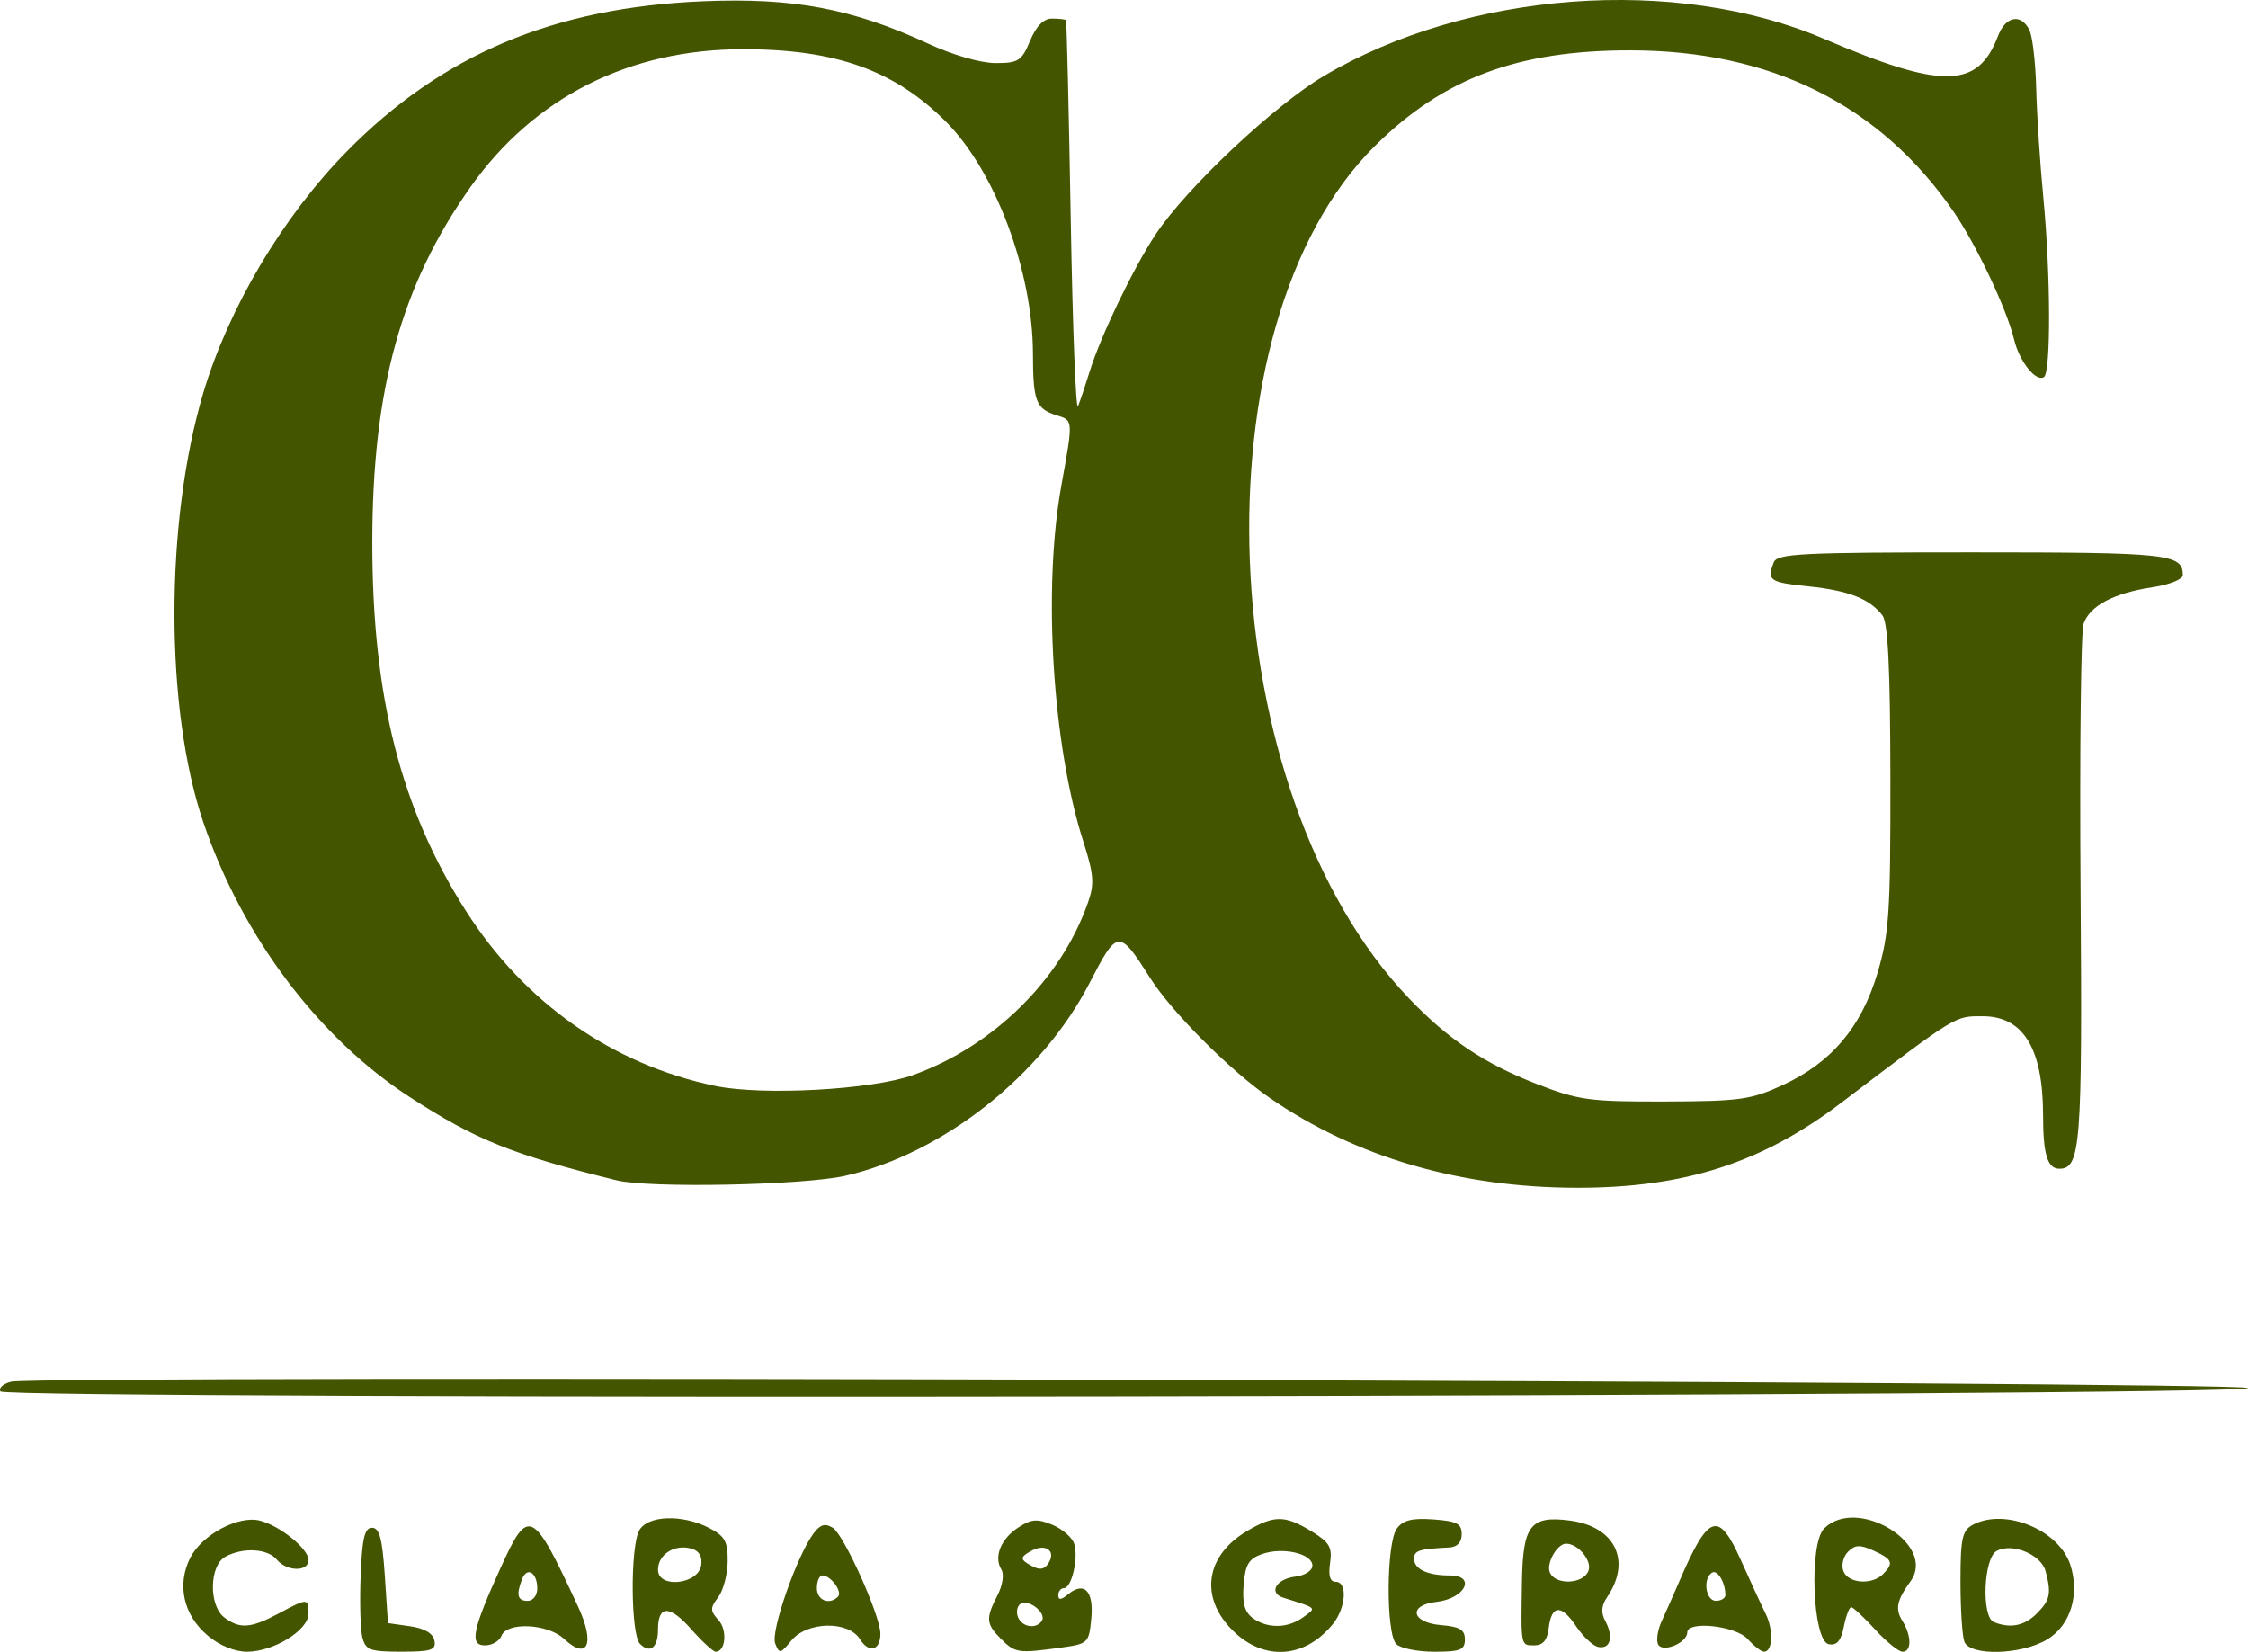 <?xml version="1.0" encoding="UTF-8" standalone="no"?>
<!-- Created with Inkscape (http://www.inkscape.org/) -->

<svg
   width="93.612mm"
   height="68.781mm"
   viewBox="0 0 93.612 68.781"
   version="1.1"
   id="svg1"
   inkscape:version="1.3.1 (9b9bdc1480, 2023-11-25, custom)"
   sodipodi:docname="logoCG.svg"
   xmlns:inkscape="http://www.inkscape.org/namespaces/inkscape"
   xmlns:sodipodi="http://sodipodi.sourceforge.net/DTD/sodipodi-0.dtd"
   xmlns="http://www.w3.org/2000/svg"
   xmlns:svg="http://www.w3.org/2000/svg">
  <sodipodi:namedview
     id="namedview1"
     pagecolor="#ffffff"
     bordercolor="#000000"
     borderopacity="0.25"
     inkscape:showpageshadow="2"
     inkscape:pageopacity="0.0"
     inkscape:pagecheckerboard="0"
     inkscape:deskcolor="#d1d1d1"
     inkscape:document-units="mm"
     inkscape:zoom="0.40979237"
     inkscape:cx="176.91886"
     inkscape:cy="129.33379"
     inkscape:window-width="1366"
     inkscape:window-height="660"
     inkscape:window-x="0"
     inkscape:window-y="0"
     inkscape:window-maximized="1"
     inkscape:current-layer="layer1" />
  <defs
     id="defs1" />
  <g
     inkscape:label="Layer 1"
     inkscape:groupmode="layer"
     id="layer1"
     transform="translate(-58.208,-114.035)">
    <g
       id="g1"
       transform="translate(19.587,14.233)">
      <path
         style="fill:#445500"
         d="m 47.265,167.898 c -1.011,-0.851 -1.292,-2.128 -0.714,-3.247 0.494,-0.956 2.002,-1.757 2.888,-1.534 0.836,0.21 2.029,1.175 2.029,1.642 0,0.498 -0.904,0.485 -1.323,-0.019 -0.381,-0.46 -1.396,-0.518 -2.134,-0.123 -0.674,0.361 -0.707,2.033 -0.049,2.533 0.641,0.486 1.106,0.453 2.252,-0.161 1.219,-0.653 1.254,-0.653 1.254,0.004 0,0.684 -1.451,1.581 -2.559,1.583 -0.516,6.1e-4 -1.15,-0.26 -1.645,-0.676 z m 6.445,0.079 c -0.083,-0.329 -0.115,-1.49 -0.071,-2.58 0.062,-1.55 0.165,-1.981 0.476,-1.981 0.306,0 0.427,0.456 0.529,1.984 l 0.132,1.984 0.923,0.132 c 0.601,0.086 0.954,0.294 1.012,0.595 0.076,0.396 -0.124,0.463 -1.381,0.463 -1.306,0 -1.486,-0.067 -1.62,-0.598 z m 8.393,0.06 c -0.679,-0.632 -2.375,-0.713 -2.601,-0.123 -0.084,0.218 -0.391,0.397 -0.682,0.397 -0.661,0 -0.532,-0.637 0.653,-3.241 1.157,-2.542 1.323,-2.458 3.22,1.628 0.718,1.547 0.403,2.264 -0.589,1.339 z m -1.109,-2.092 c 0,-0.665 -0.427,-0.928 -0.634,-0.389 -0.253,0.661 -0.19,0.903 0.237,0.903 0.218,0 0.397,-0.231 0.397,-0.514 z m 4.276,2.302 c -0.384,-0.384 -0.409,-4.014 -0.033,-4.716 0.34,-0.635 1.791,-0.689 2.914,-0.108 0.656,0.339 0.779,0.561 0.772,1.389 -0.005,0.542 -0.182,1.215 -0.395,1.496 -0.34,0.449 -0.338,0.564 0.015,0.954 0.376,0.416 0.294,1.314 -0.12,1.314 -0.103,0 -0.564,-0.425 -1.024,-0.945 -0.894,-1.009 -1.377,-1.003 -1.377,0.019 0,0.756 -0.33,1.019 -0.751,0.598 z m 2.551,-3.275 c 0.053,-0.372 -0.091,-0.605 -0.425,-0.693 -0.702,-0.184 -1.374,0.251 -1.374,0.887 0,0.792 1.685,0.611 1.8,-0.194 z m 3.08,3.255 c -0.194,-0.498 0.903,-3.641 1.595,-4.573 0.28,-0.377 0.481,-0.437 0.803,-0.239 0.464,0.286 1.983,3.663 1.983,4.409 0,0.702 -0.474,0.832 -0.849,0.232 -0.487,-0.781 -2.204,-0.747 -2.86,0.056 -0.452,0.554 -0.499,0.562 -0.673,0.115 z m 2.615,-1.943 c 0.2,-0.2 -0.3,-0.884 -0.647,-0.884 -0.128,0 -0.232,0.238 -0.232,0.529 0,0.508 0.517,0.717 0.88,0.355 z m 6.793,1.762 c -0.63,-0.63 -0.648,-0.854 -0.152,-1.815 0.214,-0.414 0.285,-0.879 0.165,-1.074 -0.326,-0.528 -0.028,-1.273 0.7,-1.751 0.545,-0.357 0.789,-0.377 1.419,-0.116 0.418,0.173 0.829,0.53 0.912,0.793 0.186,0.588 -0.105,1.846 -0.427,1.846 -0.13,0 -0.236,0.134 -0.236,0.297 0,0.206 0.12,0.197 0.394,-0.03 0.684,-0.568 1.09,-0.157 0.981,0.993 -0.099,1.033 -0.127,1.059 -1.304,1.221 -1.74,0.238 -1.868,0.219 -2.452,-0.364 z m 1.701,-0.764 c 0.195,-0.316 -0.551,-0.912 -0.884,-0.706 -0.146,0.09 -0.198,0.338 -0.116,0.552 0.164,0.428 0.772,0.522 1,0.154 z m 0.283,-2.411 c 0.309,-0.499 -0.135,-0.811 -0.713,-0.501 -0.44,0.236 -0.476,0.34 -0.182,0.526 0.48,0.304 0.696,0.298 0.896,-0.024 z m 7.646,2.805 c -1.375,-1.375 -1.118,-3.105 0.613,-4.126 1.13,-0.666 1.573,-0.664 2.683,0.013 0.749,0.457 0.87,0.663 0.773,1.322 -0.078,0.53 -0.002,0.781 0.236,0.781 0.498,0 0.425,1.085 -0.118,1.755 -1.175,1.45 -2.889,1.555 -4.188,0.256 z m 2.952,-0.537 c 0.557,-0.41 0.611,-0.357 -0.831,-0.813 -0.633,-0.2 -0.297,-0.782 0.505,-0.877 0.394,-0.047 0.707,-0.25 0.707,-0.458 0,-0.5 -1.228,-0.784 -2.088,-0.484 -0.562,0.196 -0.706,0.435 -0.776,1.284 -0.062,0.761 0.041,1.135 0.381,1.384 0.613,0.448 1.463,0.433 2.101,-0.037 z m 3.874,1.119 c -0.437,-0.437 -0.419,-4.205 0.023,-4.809 0.256,-0.35 0.632,-0.445 1.521,-0.381 0.977,0.07 1.181,0.176 1.181,0.613 0,0.344 -0.185,0.539 -0.529,0.556 -1.268,0.065 -1.455,0.126 -1.455,0.474 0,0.427 0.563,0.69 1.477,0.69 1.134,0 0.651,0.964 -0.552,1.101 -1.19,0.135 -1.04,0.863 0.199,0.966 0.777,0.064 0.992,0.193 0.992,0.595 0,0.437 -0.19,0.513 -1.27,0.513 -0.699,0 -1.413,-0.143 -1.587,-0.318 z m 8.411,0.119 c -0.22,-0.044 -0.636,-0.434 -0.926,-0.867 -0.619,-0.924 -1.023,-0.891 -1.139,0.093 -0.059,0.494 -0.238,0.707 -0.595,0.707 -0.575,0 -0.562,0.065 -0.518,-2.646 0.038,-2.356 0.354,-2.761 1.99,-2.55 1.886,0.243 2.588,1.676 1.559,3.186 -0.245,0.36 -0.266,0.648 -0.074,1.006 0.351,0.655 0.207,1.172 -0.297,1.07 z m -0.408,-3.168 c 0.16,-0.417 -0.427,-1.131 -0.93,-1.131 -0.37,0 -0.83,0.8 -0.681,1.187 0.211,0.55 1.395,0.509 1.611,-0.056 z m 2.909,3.077 c -0.099,-0.16 -0.034,-0.607 0.144,-0.993 0.178,-0.386 0.503,-1.119 0.722,-1.628 1.226,-2.849 1.639,-2.989 2.583,-0.876 0.378,0.846 0.836,1.835 1.017,2.199 0.337,0.678 0.301,1.587 -0.064,1.587 -0.112,0 -0.42,-0.238 -0.683,-0.529 -0.5,-0.553 -2.514,-0.772 -2.514,-0.274 0,0.424 -0.998,0.85 -1.206,0.514 z m 2.793,-2.071 c 0,-0.517 -0.331,-1.07 -0.557,-0.931 -0.393,0.243 -0.266,1.173 0.16,1.173 0.218,0 0.397,-0.109 0.397,-0.243 z m 6.235,1.434 c -0.467,-0.509 -0.914,-0.926 -0.995,-0.926 -0.081,0 -0.22,0.366 -0.309,0.814 -0.118,0.591 -0.29,0.789 -0.628,0.725 -0.671,-0.128 -0.832,-4.177 -0.192,-4.816 1.371,-1.371 4.708,0.663 3.6,2.195 -0.575,0.795 -0.65,1.154 -0.344,1.644 0.389,0.623 0.395,1.291 0.011,1.291 -0.162,0 -0.677,-0.417 -1.143,-0.926 z m 0.327,-2.302 c 0.462,-0.462 0.399,-0.619 -0.387,-0.977 -0.569,-0.259 -0.774,-0.251 -1.068,0.043 -0.2,0.2 -0.287,0.563 -0.193,0.808 0.197,0.514 1.185,0.59 1.648,0.126 z m 3.389,2.809 c -0.088,-0.23 -0.161,-1.357 -0.161,-2.504 0,-1.791 0.072,-2.124 0.512,-2.36 1.335,-0.714 3.576,0.202 4.059,1.659 0.407,1.229 0.013,2.521 -0.947,3.106 -1.069,0.652 -3.227,0.713 -3.463,0.099 z m 3.014,-1.169 c 0.56,-0.56 0.617,-0.836 0.367,-1.769 -0.186,-0.695 -1.401,-1.191 -2.04,-0.834 -0.544,0.304 -0.636,2.745 -0.112,2.957 0.683,0.276 1.273,0.159 1.786,-0.354 z m -84.794,-9.252 c -0.088,-0.142 0.114,-0.323 0.447,-0.404 1.148,-0.277 93.214,-0.017 93.144,0.263 -0.09,0.36 -93.369,0.501 -93.591,0.141 z m 25.659,-8.785 c -4.357,-1.079 -5.851,-1.679 -8.599,-3.457 -3.814,-2.467 -7.003,-6.706 -8.612,-11.446 -1.604,-4.726 -1.607,-12.486 -0.006,-17.877 1.053,-3.545 3.321,-7.361 5.984,-10.067 3.962,-4.026 8.61,-5.986 14.815,-6.247 3.777,-0.159 6.236,0.303 9.392,1.764 1.024,0.474 2.184,0.809 2.801,0.809 0.954,0 1.09,-0.088 1.44,-0.926 0.258,-0.618 0.562,-0.926 0.913,-0.926 0.289,0 0.551,0.03 0.582,0.066 0.031,0.036 0.12,3.757 0.198,8.268 0.078,4.511 0.214,8.023 0.303,7.805 0.089,-0.218 0.309,-0.873 0.489,-1.455 0.458,-1.477 1.803,-4.272 2.737,-5.689 1.27,-1.927 4.923,-5.368 7.011,-6.605 5.977,-3.542 14.651,-4.188 20.822,-1.55 4.939,2.111 6.414,2.088 7.251,-0.113 0.314,-0.825 0.948,-0.953 1.304,-0.264 0.131,0.255 0.261,1.356 0.288,2.447 0.027,1.091 0.159,3.115 0.293,4.498 0.31,3.204 0.325,7.335 0.028,7.519 -0.338,0.209 -1.025,-0.656 -1.242,-1.566 -0.3,-1.254 -1.576,-3.952 -2.514,-5.316 -3.065,-4.454 -7.612,-6.723 -13.477,-6.723 -4.678,0 -7.763,1.153 -10.61,3.964 -7.58,7.484 -6.813,26.902 1.402,35.508 1.626,1.704 3.143,2.72 5.322,3.566 1.74,0.676 2.194,0.738 5.341,0.729 3.108,-0.009 3.58,-0.074 4.895,-0.68 2.03,-0.934 3.28,-2.41 3.952,-4.668 0.486,-1.632 0.545,-2.522 0.537,-8.153 -0.006,-4.552 -0.099,-6.439 -0.331,-6.741 -0.531,-0.692 -1.4,-1.032 -3.088,-1.208 -1.619,-0.169 -1.728,-0.244 -1.439,-0.996 0.142,-0.369 1.12,-0.419 8.281,-0.419 8.18,0 8.756,0.062 8.756,0.949 0,0.173 -0.564,0.398 -1.253,0.502 -1.622,0.243 -2.627,0.775 -2.88,1.523 -0.111,0.329 -0.167,5.317 -0.125,11.084 0.078,10.616 0.003,11.607 -0.882,11.607 -0.497,0 -0.68,-0.601 -0.68,-2.231 0,-2.772 -0.822,-4.119 -2.514,-4.119 -1.173,0 -1.033,-0.086 -5.896,3.607 -3.29,2.498 -6.511,3.536 -10.975,3.536 -4.865,-3.8e-4 -9.224,-1.27 -12.793,-3.725 -1.662,-1.143 -4.097,-3.58 -5.003,-5.006 -1.307,-2.057 -1.359,-2.053 -2.535,0.221 -1.984,3.839 -6.092,7.078 -10.16,8.011 -1.728,0.396 -8.169,0.525 -9.523,0.189 z m 12.348,-4.387 c 3.353,-1.206 6.169,-3.988 7.284,-7.195 0.268,-0.77 0.237,-1.162 -0.196,-2.514 -1.292,-4.028 -1.695,-10.534 -0.919,-14.831 0.497,-2.751 0.5,-2.712 -0.194,-2.928 -0.865,-0.27 -0.984,-0.578 -0.988,-2.565 -0.008,-3.443 -1.571,-7.609 -3.628,-9.665 -2.141,-2.141 -4.587,-3.013 -8.448,-3.013 -4.734,0 -8.7,2.003 -11.338,5.727 -2.895,4.086 -4.097,8.435 -4.097,14.827 -4.77e-4,6.411 1.186,11.072 3.902,15.331 2.438,3.823 6.096,6.39 10.376,7.281 1.982,0.413 6.535,0.162 8.246,-0.454 z"
         id="path1" />
    </g>
  </g>
</svg>
